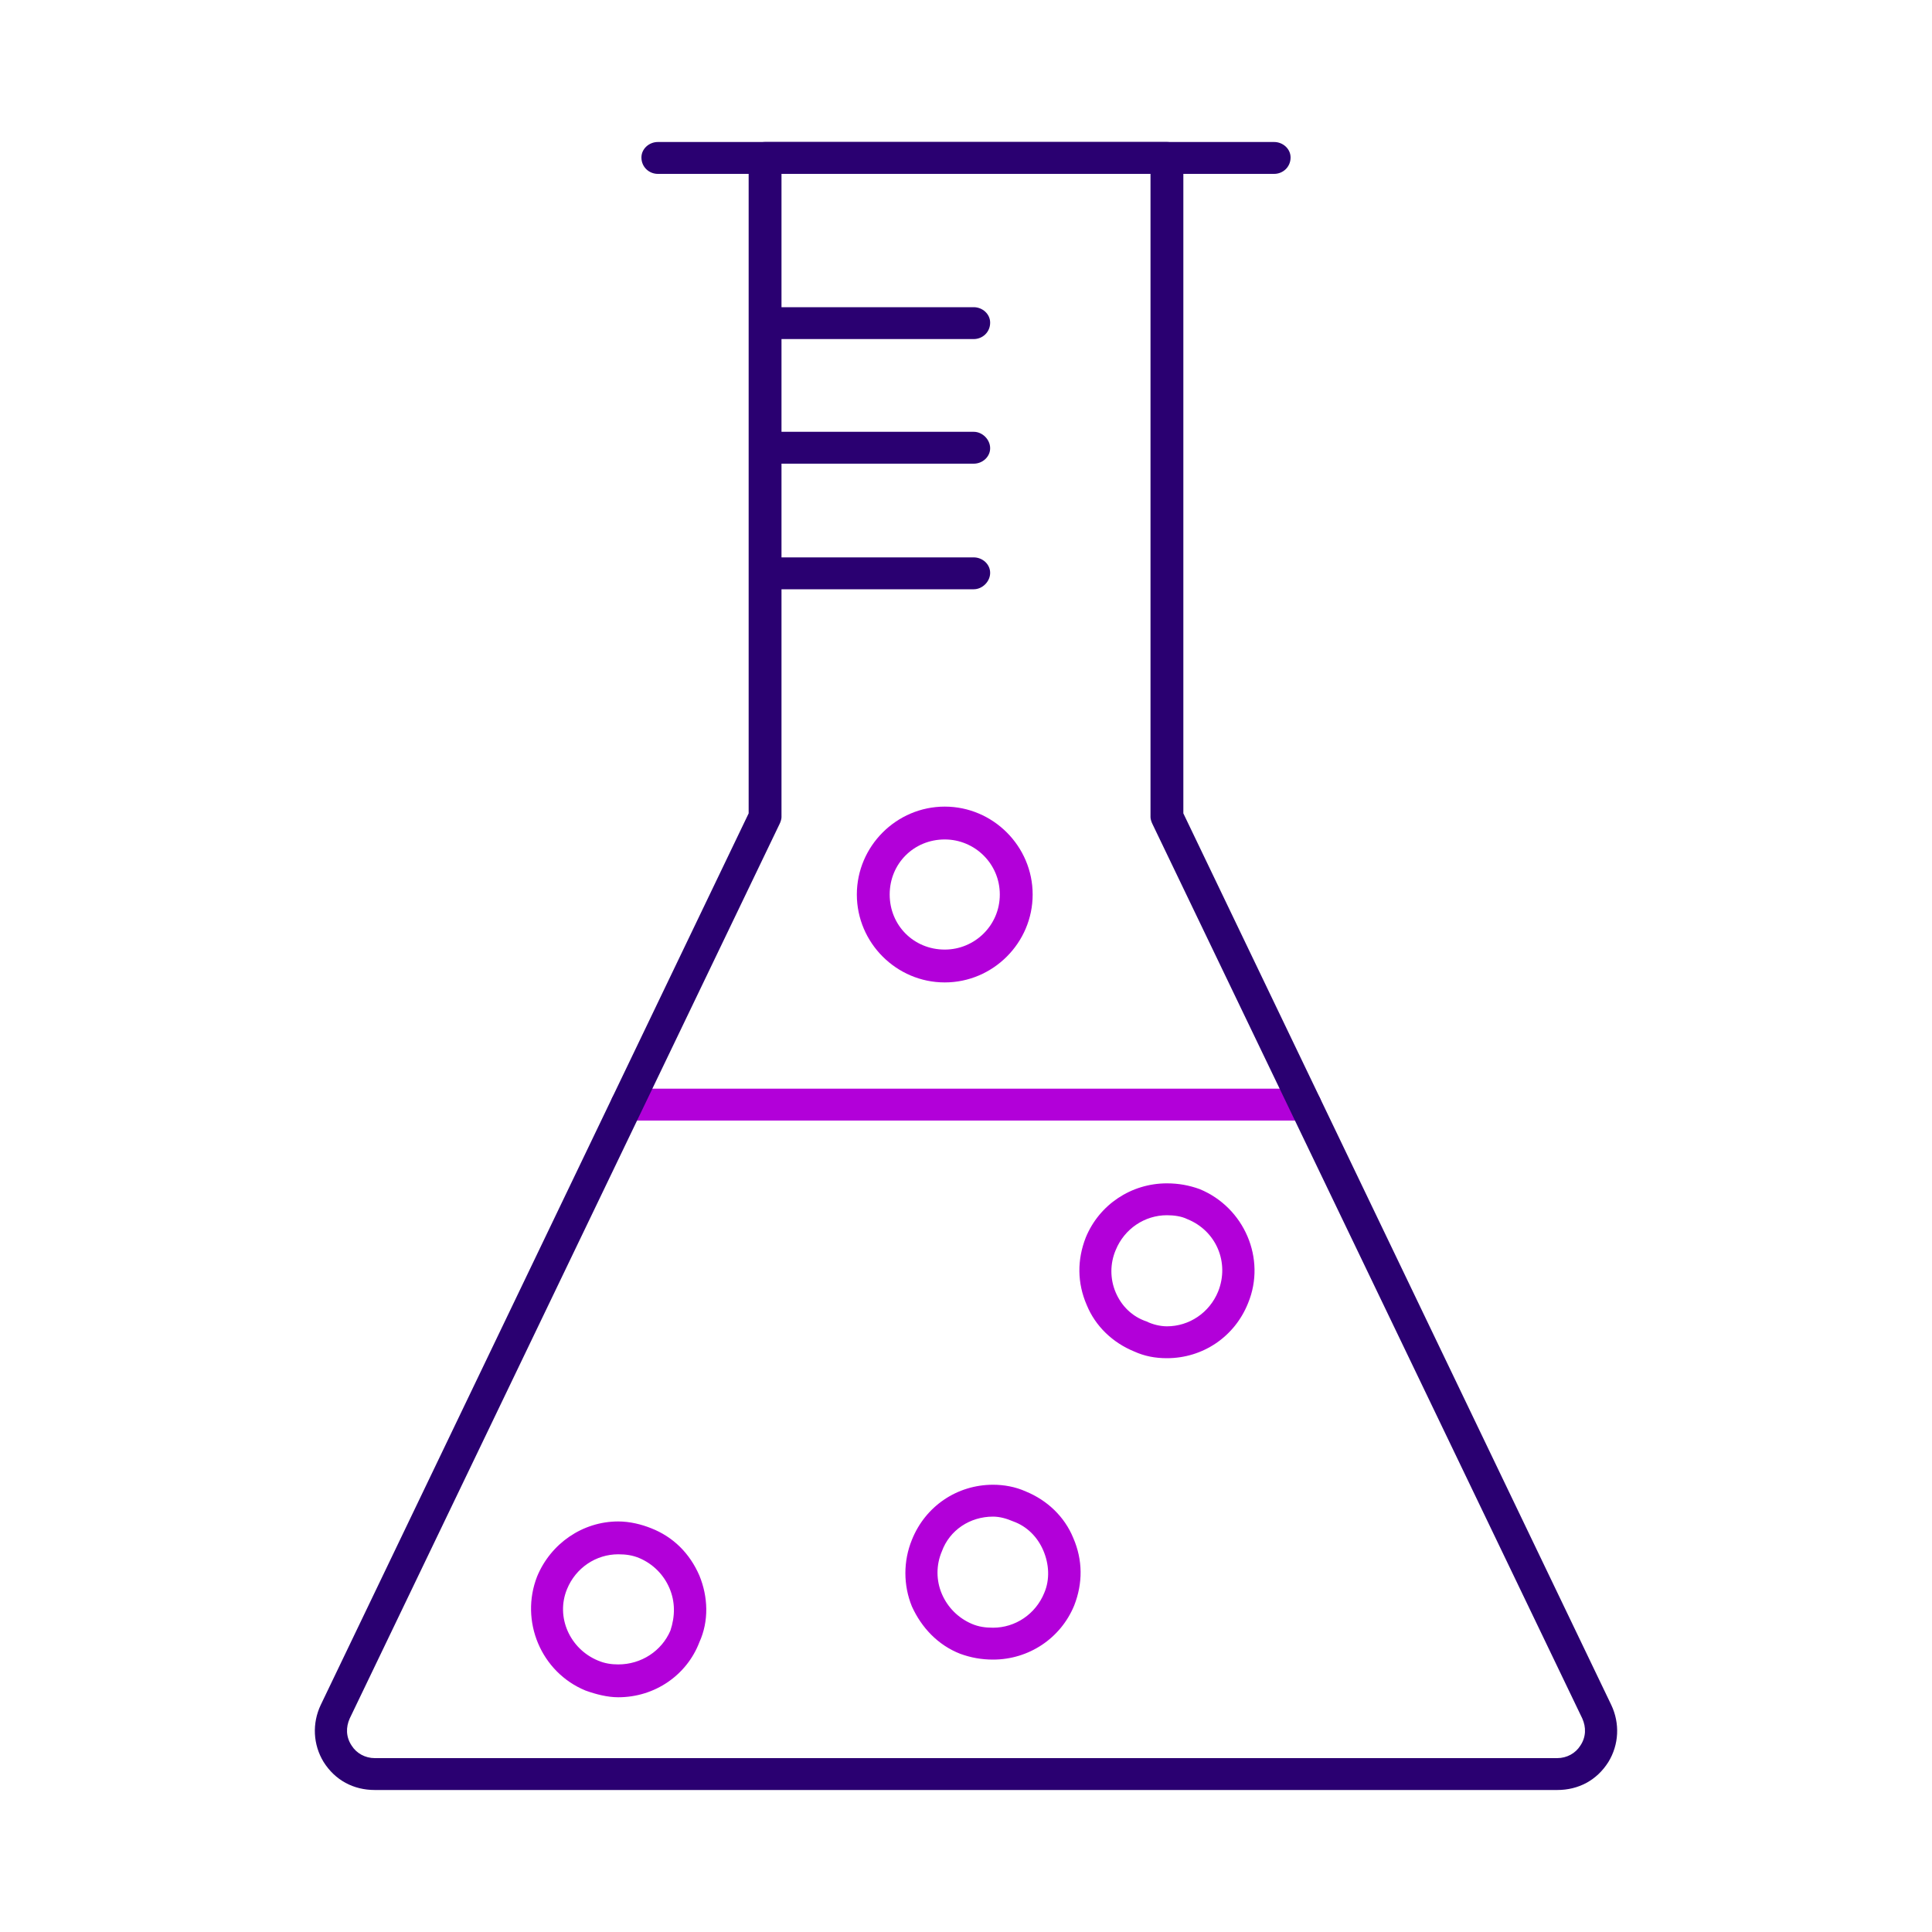 <svg xmlns="http://www.w3.org/2000/svg" width="2in" height="2in" fill-rule="evenodd" clip-rule="evenodd" image-rendering="optimizeQuality" shape-rendering="geometricPrecision" text-rendering="geometricPrecision" viewBox="0 0 2000 2000" id="beaker"><path fill="#b200d9" d="M978 1017c-50 0-91-41-91-91 0-50 41-91 91-91 50 0 91 41 91 91 0 50-41 91-91 91zm0-148c-32 0-57 25-57 57 0 32 25 57 57 57 31 0 57-25 57-57 0-32-26-57-57-57zM1208 1406c-12 0-23-2-34-7-22-9-40-26-49-48-10-23-10-47-1-70 14-34 47-56 84-56 12 0 23 2 34 6 46 19 69 72 50 118-14 35-47 57-84 57zm0-148c-23 0-44 14-53 36-6 14-6 30 0 44 6 14 17 25 32 30 6 3 14 5 21 5 23 0 44-14 53-36 12-30-2-63-32-75-6-3-14-4-21-4zM1028 1718c-12 0-23-2-34-6-23-9-40-27-50-49-9-22-9-47 0-69 14-35 47-57 84-57 11 0 23 2 34 7 22 9 40 26 49 48 10 23 10 47 1 70-14 34-47 56-84 56zm0-148c-24 0-45 14-53 36-6 14-6 30 0 44 6 14 17 25 31 31 7 3 14 4 22 4 23 0 44-14 53-36 6-14 5-30-1-44-6-14-17-25-31-30-7-3-14-5-21-5zM640 1757c-11 0-23-3-34-7-46-19-68-72-50-118 14-34 47-57 84-57 12 0 24 3 34 7 23 9 40 26 50 49 9 22 10 47 0 69-13 34-46 57-84 57zm0-148c-23 0-44 14-53 36-12 29 3 62 32 74 7 3 14 4 21 4 24 0 45-14 54-35 5-15 5-30-1-44-6-14-17-25-31-31-7-3-14-4-22-4zM1351 1160l-702 0c-9 0-17-7-17-16 0-10 8-17 17-17l702 0c9 0 17 7 17 17 0 9-8 16-17 16z"></path><path fill="#2a0071" d="M1319 180l-638 0c-9 0-17-7-17-17 0-9 8-16 17-16l638 0c9 0 17 7 17 16 0 10-8 17-17 17zM1008 351l-208 0c-9 0-17-7-17-17 0-9 8-16 17-16l208 0c9 0 17 7 17 16 0 10-8 17-17 17zM1008 480l-208 0c-9 0-17-7-17-16 0-9 8-17 17-17l208 0c9 0 17 8 17 17 0 9-8 16-17 16zM1008 610l-208 0c-9 0-17-8-17-17 0-9 8-16 17-16l208 0c9 0 17 7 17 16 0 9-8 17-17 17z"></path><path fill="#2a0071" d="M1612 1853l-1224 0c-22,0 -41,-10 -53,-29 -11,-18 -12,-40 -3,-59l443 -923 0 -679c0,-9 8,-16 17,-16l416 0c9,0 17,7 17,16l0 679 443 923c9,19 8,41 -3,59 -12,19 -31,29 -53,29zm-803 -1673l0 666c0,2 -1,5 -2,7l-445 926c-4,9 -4,19 2,28 5,8 14,13 24,13l1224 0c10,0 19,-5 24,-13 6,-9 6,-19 2,-28l-445 -926c-1,-2 -2,-5 -2,-7l0 -666 -382 0z"></path></svg>